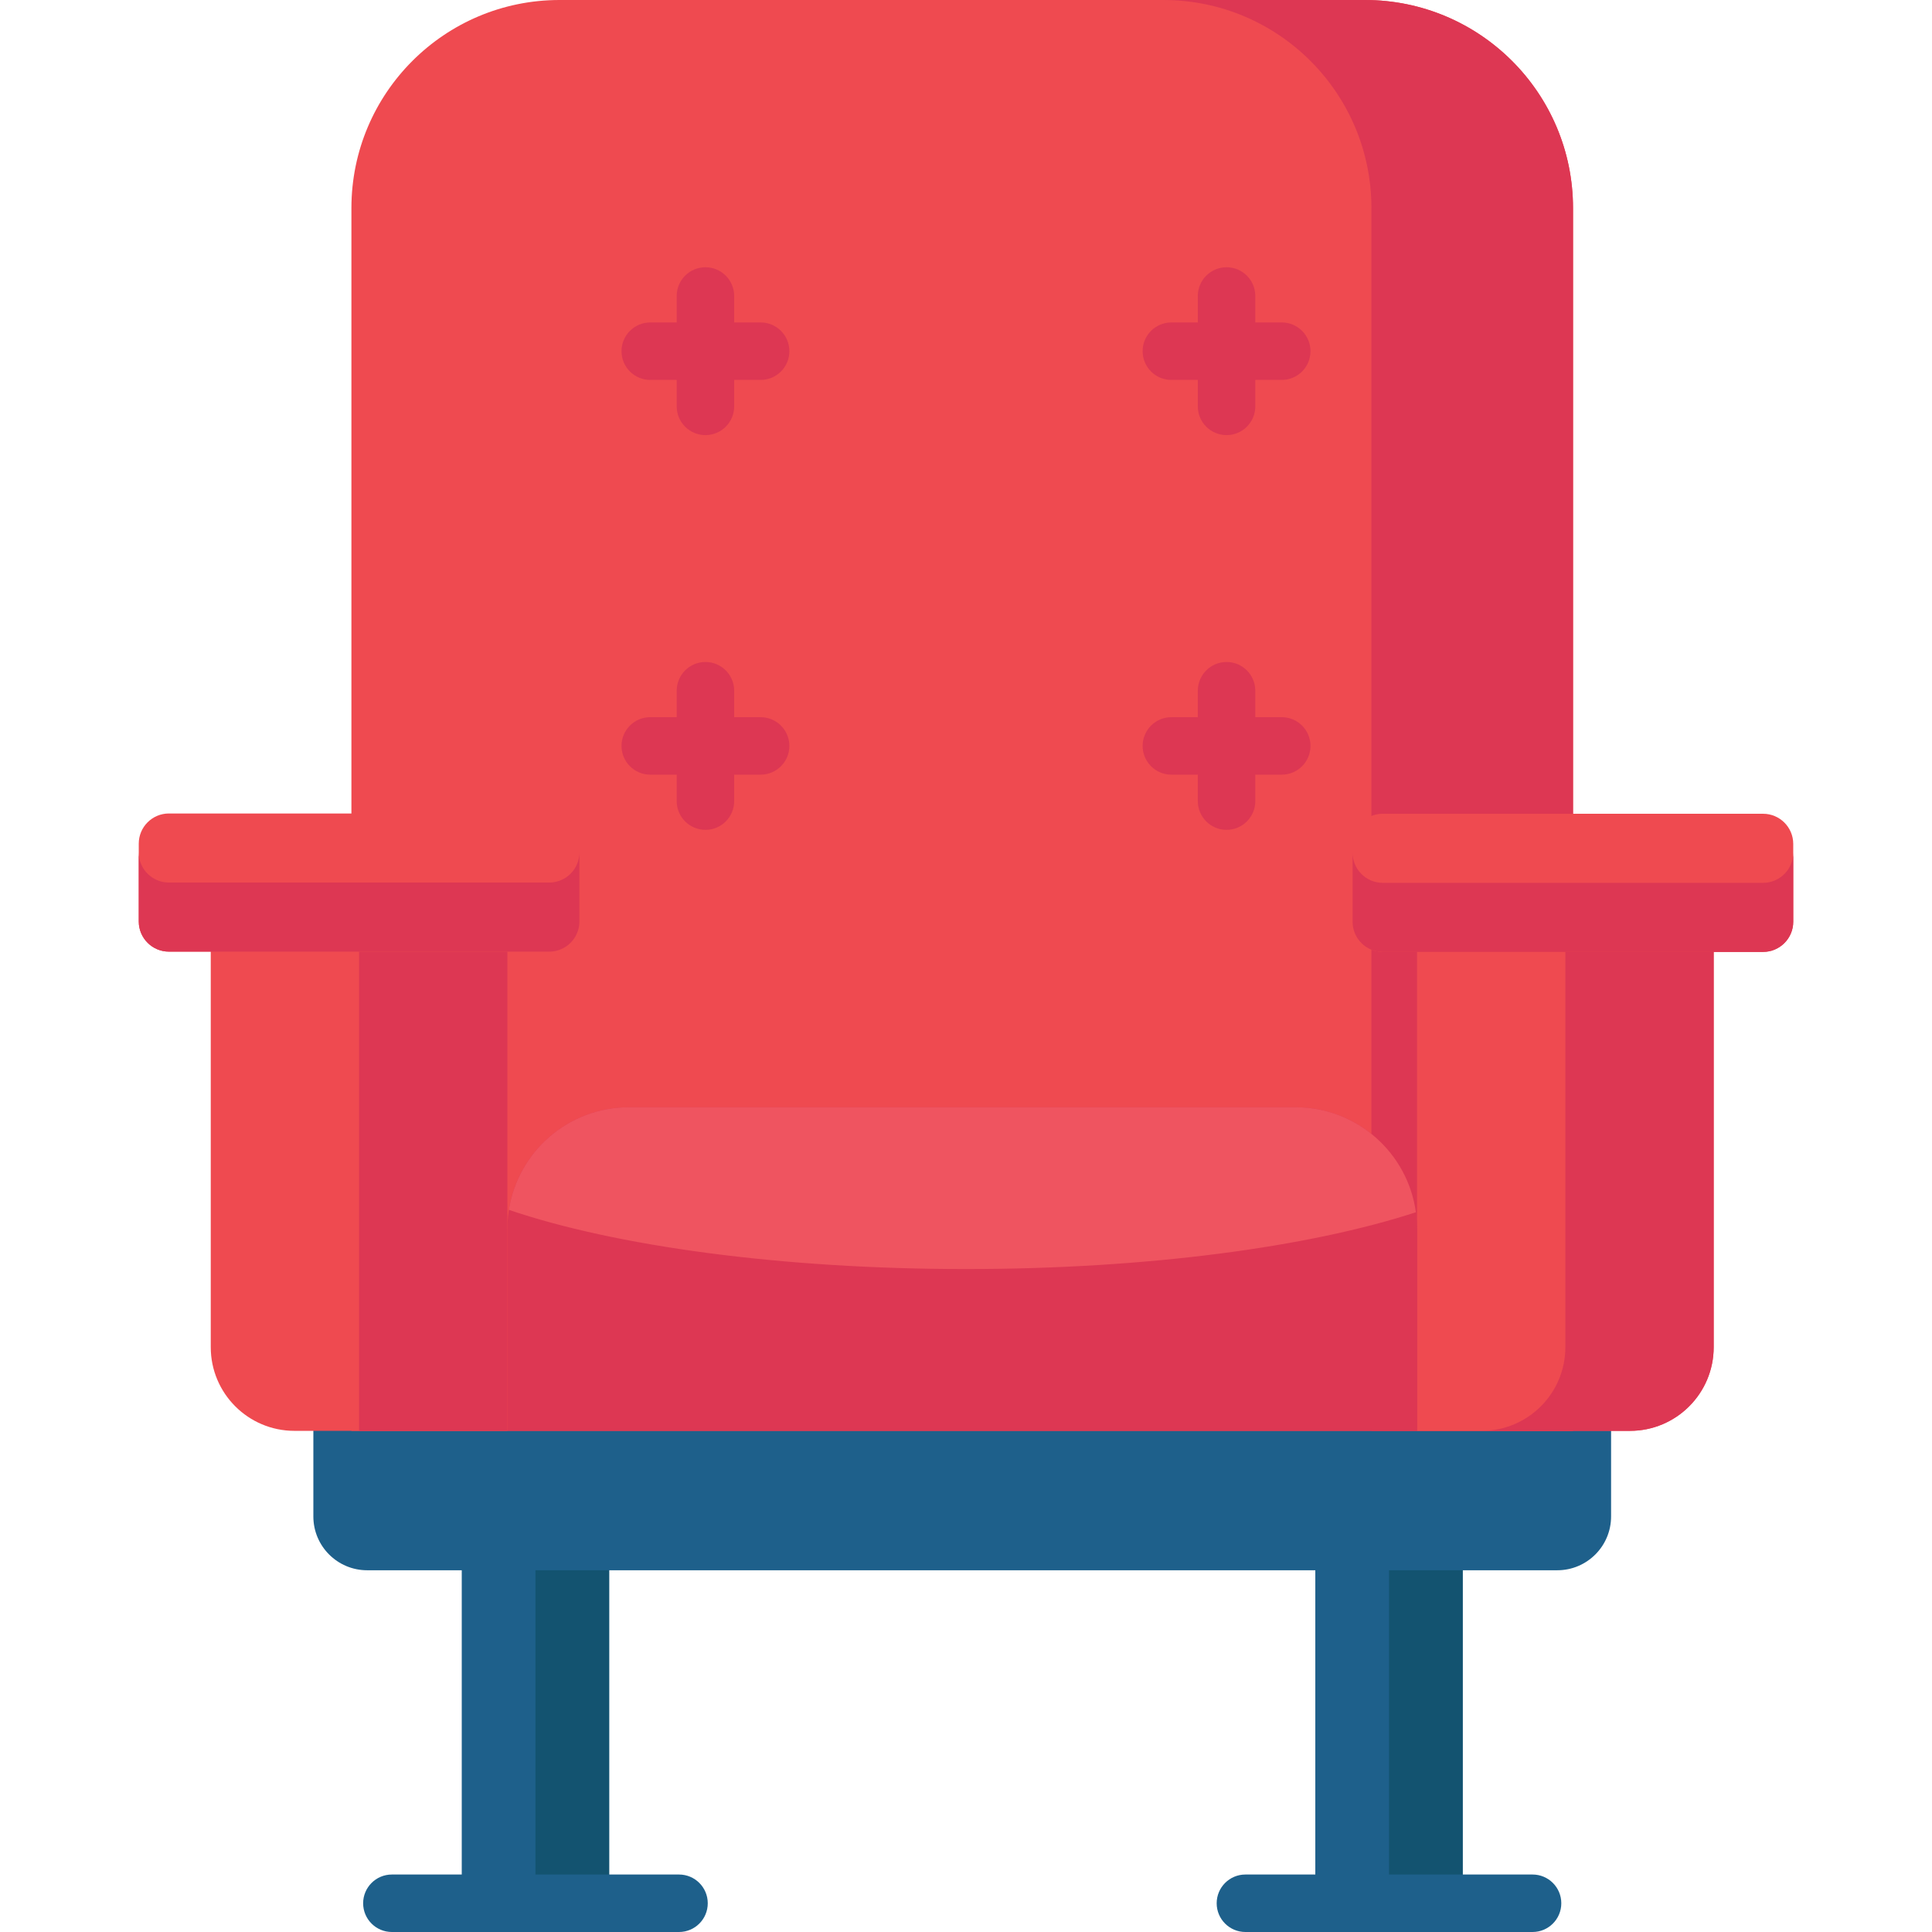 <?xml version="1.0" encoding="iso-8859-1"?>
<!-- Generator: Adobe Illustrator 19.0.0, SVG Export Plug-In . SVG Version: 6.00 Build 0)  -->
<svg version="1.1" id="Capa_1" xmlns="http://www.w3.org/2000/svg" xmlns:xlink="http://www.w3.org/1999/xlink" x="0px" y="0px"
	 viewBox="0 0 512 512" style="enable-background:new 0 0 512 512;" xml:space="preserve">
<rect x="122.37" y="379.19" style="fill:#1E608B;" width="39.06" height="125.19"/>
<rect x="141.9" y="379.19" style="fill:#135370;" width="19.528" height="125.19"/>
<rect x="348.57" y="379.19" style="fill:#1E608B;" width="39.06" height="125.19"/>
<rect x="368.1" y="379.19" style="fill:#135370;" width="19.528" height="125.19"/>
<path style="fill:#1E608B;" d="M412.693,416.135H97.303c-7.876,0-14.261-6.385-14.261-14.261v-51.59h343.912v51.59
	C426.954,409.75,420.569,416.135,412.693,416.135z"/>
<path style="fill:#EF4A50;" d="M416.867,379.19H93.129V55.147C93.129,24.69,117.819,0,148.276,0H361.72
	c30.457,0,55.147,24.69,55.147,55.147V379.19z"/>
<path style="fill:#DD3753;" d="M361.72,0h-53.423c30.457,0,55.147,24.69,55.147,55.147V379.19h53.423V55.147
	C416.867,24.69,392.177,0,361.72,0z"/>
<path style="fill:#EF4A50;" d="M134.467,379.19H78.033c-12.25,0-22.18-9.93-22.18-22.18V240.863h78.614V379.19z"/>
<rect x="95.16" y="240.86" style="fill:#DD3753;" width="39.31" height="138.33"/>
<path style="fill:#EF4A50;" d="M431.964,379.19H375.53V240.863h78.614V357.01C454.144,369.259,444.213,379.19,431.964,379.19z"/>
<g>
	<path style="fill:#DD3753;" d="M414.837,240.863V357.01c0,12.25-9.93,22.18-22.18,22.18h39.307c12.25,0,22.18-9.93,22.18-22.18
		V240.863H414.837z"/>
	<path style="fill:#DD3753;" d="M375.53,379.19H134.467v-53.541c0-17.792,14.423-32.215,32.215-32.215h176.632
		c17.792,0,32.215,14.423,32.215,32.215v53.541H375.53z"/>
</g>
<g>
	<path style="fill:#1E608B;" d="M179.947,496.768h-76.096c-4.207,0-7.616,3.41-7.616,7.616s3.41,7.616,7.616,7.616h76.096
		c4.207,0,7.616-3.41,7.616-7.616S184.154,496.768,179.947,496.768z"/>
	<path style="fill:#1E608B;" d="M406.145,496.768h-76.097c-4.207,0-7.616,3.41-7.616,7.616s3.409,7.616,7.616,7.616h76.097
		c4.207,0,7.616-3.41,7.616-7.616S410.352,496.768,406.145,496.768z"/>
</g>
<path style="fill:#EF4A50;" d="M145.551,252.192H44.768c-4.417,0-7.997-3.58-7.997-7.997v-20.618c0-4.417,3.58-7.997,7.997-7.997
	h100.783c4.417,0,7.997,3.58,7.997,7.997v20.618C153.548,248.611,149.968,252.192,145.551,252.192z"/>
<path style="fill:#DD3753;" d="M145.551,233.886H44.768c-4.417,0-7.997-3.58-7.997-7.997v18.306c0,4.417,3.58,7.997,7.997,7.997
	h100.783c4.417,0,7.997-3.58,7.997-7.997v-18.306C153.548,230.305,149.968,233.886,145.551,233.886z"/>
<path style="fill:#EF4A50;" d="M467.232,252.267H366.449c-4.417,0-7.997-3.58-7.997-7.997v-20.618c0-4.417,3.58-7.997,7.997-7.997
	h100.783c4.417,0,7.997,3.58,7.997,7.997v20.618C475.229,248.686,471.649,252.267,467.232,252.267z"/>
<path style="fill:#DD3753;" d="M467.232,233.96H366.449c-4.417,0-7.997-3.58-7.997-7.997v18.307c0,4.417,3.58,7.997,7.997,7.997
	h100.783c4.417,0,7.997-3.581,7.997-7.997v-18.307C475.229,230.38,471.649,233.96,467.232,233.96z"/>
<path style="fill:#EF5460;" d="M343.314,293.433H166.682c-16.083,0-29.411,11.786-31.823,27.192
	c28.053,9.544,71.882,15.686,121.141,15.686c48.153,0,91.114-5.87,119.225-15.049C373.084,305.547,359.618,293.433,343.314,293.433z
	"/>
<g>
	<path style="fill:#DD3753;" d="M201.575,85.452h-7.01v-7.01c0-4.206-3.409-7.616-7.616-7.616s-7.616,3.41-7.616,7.616v7.01h-7.01
		c-4.207,0-7.616,3.41-7.616,7.616s3.409,7.616,7.616,7.616h7.01v7.011c0,4.206,3.409,7.616,7.616,7.616s7.616-3.41,7.616-7.616
		v-7.011h7.01c4.207,0,7.616-3.41,7.616-7.616S205.782,85.452,201.575,85.452z"/>
	<path style="fill:#DD3753;" d="M310.425,100.683h7.01v7.011c0,4.206,3.409,7.616,7.616,7.616s7.616-3.41,7.616-7.616v-7.011h7.01
		c4.207,0,7.616-3.41,7.616-7.616s-3.409-7.616-7.616-7.616h-7.01v-7.01c0-4.206-3.409-7.616-7.616-7.616s-7.616,3.41-7.616,7.616
		v7.01h-7.01c-4.207,0-7.616,3.41-7.616,7.616S306.218,100.683,310.425,100.683z"/>
	<path style="fill:#DD3753;" d="M201.575,190.059h-7.01v-7.01c0-4.206-3.409-7.616-7.616-7.616s-7.616,3.41-7.616,7.616v7.01h-7.01
		c-4.207,0-7.616,3.41-7.616,7.616s3.409,7.616,7.616,7.616h7.01v7.01c0,4.206,3.409,7.616,7.616,7.616s7.616-3.41,7.616-7.616
		v-7.01h7.01c4.207,0,7.616-3.41,7.616-7.616S205.782,190.059,201.575,190.059z"/>
	<path style="fill:#DD3753;" d="M339.677,190.059h-7.01v-7.01c0-4.206-3.409-7.616-7.616-7.616s-7.616,3.41-7.616,7.616v7.01h-7.01
		c-4.207,0-7.616,3.41-7.616,7.616s3.409,7.616,7.616,7.616h7.01v7.01c0,4.206,3.409,7.616,7.616,7.616s7.616-3.41,7.616-7.616
		v-7.01h7.01c4.207,0,7.616-3.41,7.616-7.616S343.883,190.059,339.677,190.059z"/>
</g>
<g>
</g>
<g>
</g>
<g>
</g>
<g>
</g>
<g>
</g>
<g>
</g>
<g>
</g>
<g>
</g>
<g>
</g>
<g>
</g>
<g>
</g>
<g>
</g>
<g>
</g>
<g>
</g>
<g>
</g>
</svg>
